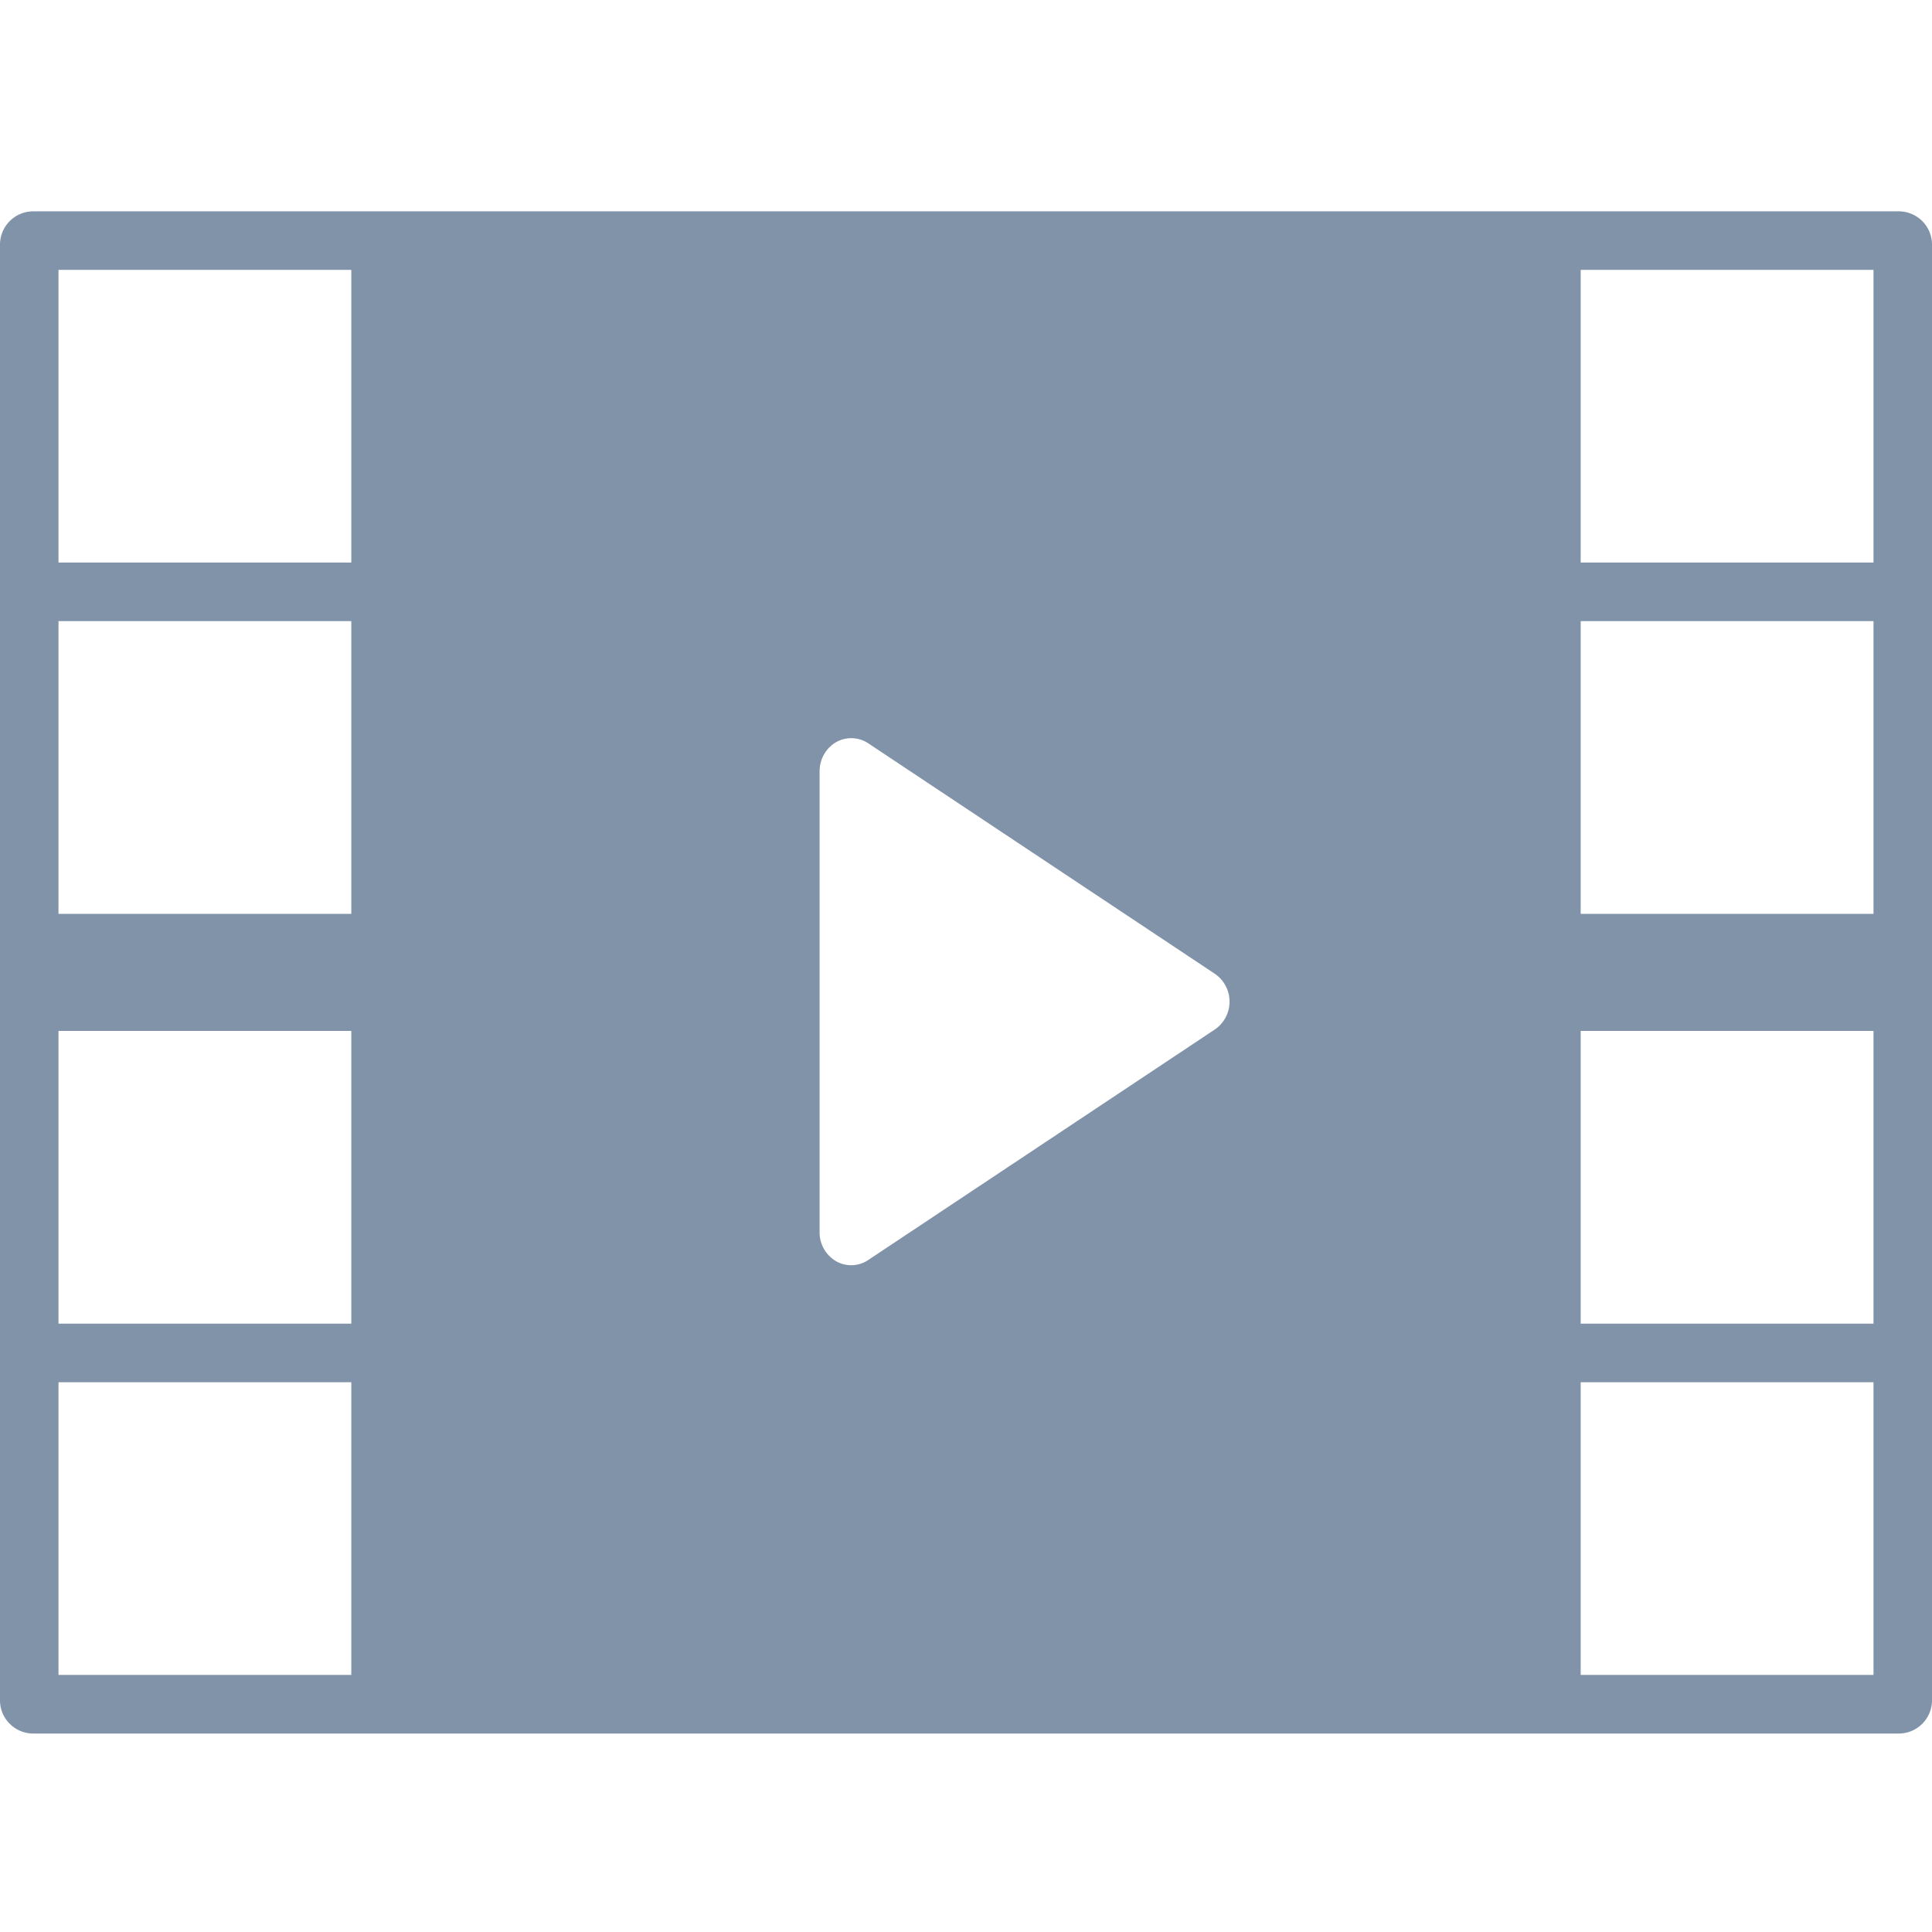 <svg xmlns="http://www.w3.org/2000/svg" width="18" height="18"><path fill="#8093A8" d="M17.69 1.969H.31a.31.31 0 00-.31.308v13.565c0 .17.139.309.31.309h17.38a.31.31 0 00.31-.309V2.277a.31.31 0 00-.31-.308zM3.273 15.605H.545v-2.727h2.728v2.727zm0-3.273H.545V9.605h2.728v2.727zm0-3.818H.545V5.787h2.728v2.727zm0-3.273H.545V2.514h2.728v2.727zm8.046 4.35L8.088 11.74a.284.284 0 01-.299.01.31.31 0 01-.153-.269V7.185c0-.112.059-.215.153-.27a.287.287 0 01.3.01l3.23 2.148a.314.314 0 010 .518zm6.136 6.014h-2.728v-2.727h2.728v2.727zm0-3.273h-2.728V9.605h2.728v2.727zm0-3.818h-2.728V5.787h2.728v2.727zm0-3.273h-2.728V2.514h2.728v2.727z"/></svg>